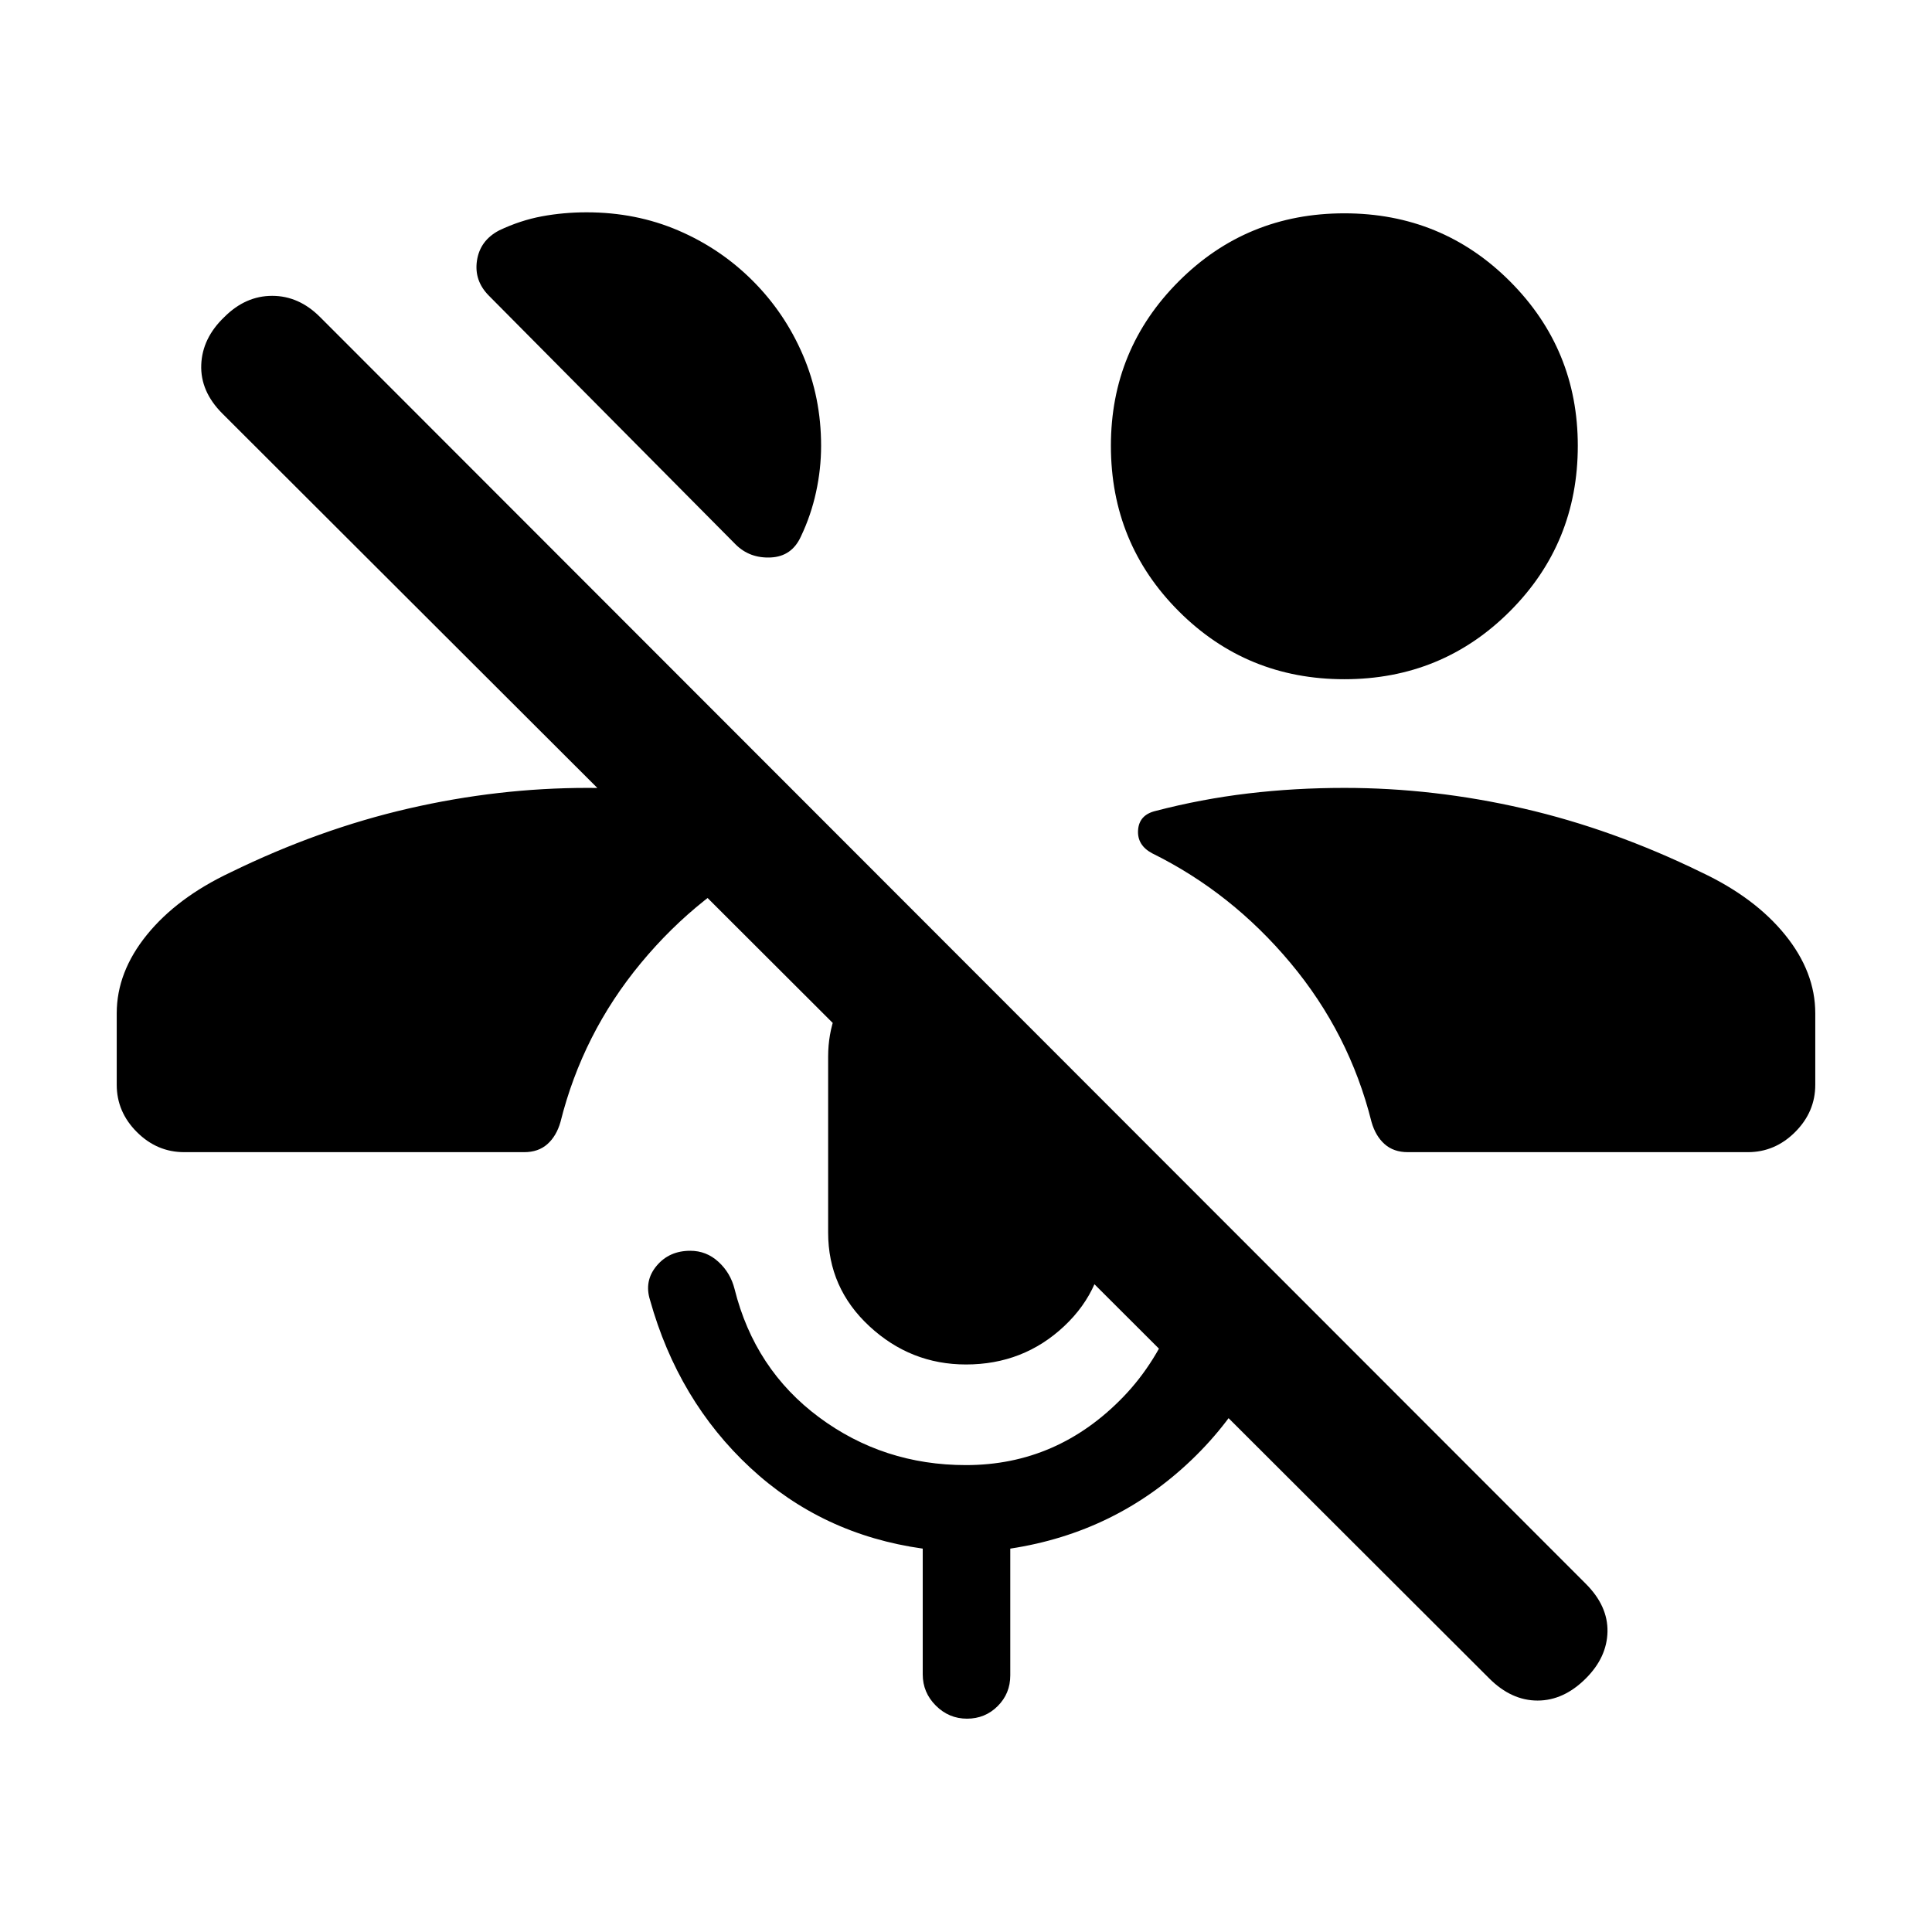 <svg xmlns="http://www.w3.org/2000/svg" height="20" viewBox="0 -960 960 960" width="20"><path d="M740-126 110.5-754.5q-11-11-10.5-24.25t11.5-23.75Q122-813 135.25-813T159-802.5L788-173q11 11 10.75 23.75T788-126q-11 11-24 11t-24-11Zm-72-496.5q-48.5 0-82.25-33.75T552-738.5q0-48 33.75-81.75T668-854q48.5 0 82.25 33.75T784-738.5q0 48.5-33.75 82.25T668-622.5Zm-294-198q16 16 25 37t9 45q0 11.5-2.5 23t-7.5 22q-4.5 10-15 10.5t-17.5-6.5L243-813q-7.5-7.5-6-17.5t11-15q10.5-5 21.25-7t22.25-2q24.5 0 45.5 9t37 25ZM480-282q-27.5 0-48-19t-20.5-46.5V-435q0-22 14.5-39.5t36-24.5l87 87v64.5q0 27.5-20.25 46.5T480-282Zm.5 176q-9 0-15.5-6.5t-6.5-15.5v-62.5q-50-7-85.75-40.25T323-314q-3-9.5 3.25-17t16.75-7.5q8 0 14 5.5t8 13.5q10 40 42 63.75T480-232q45.5 0 78.25-34t38.25-98l42.5 42q-9 51-46.75 87.25T502-190.5v63q0 9-6.25 15.25T480.5-106Zm-389-281.5q-13.5 0-23.5-10T58-421v-35.5q0-20.5 15-39t41.5-31q44-21.5 88.5-31.75t89-10.25q24.5 0 47.75 2.75T386-557q7.5 1.5 8.25 9.25T387-536q-39.5 19.5-68.5 54.5t-40 79q-2 7-6.5 11t-11.5 4h-169Zm608 0q-7 0-11.5-4t-6.5-11q-11-44-40.25-79T572.5-536q-7.5-4-7-11.5t8.5-9.5q23-6 46.25-8.75T668-568.5q44.5 0 89 10.25t88.5 31.75q26.5 12.5 41.5 31t15 39v35.5q0 13.5-10 23.5t-23.5 10h-169Z"/></svg>
